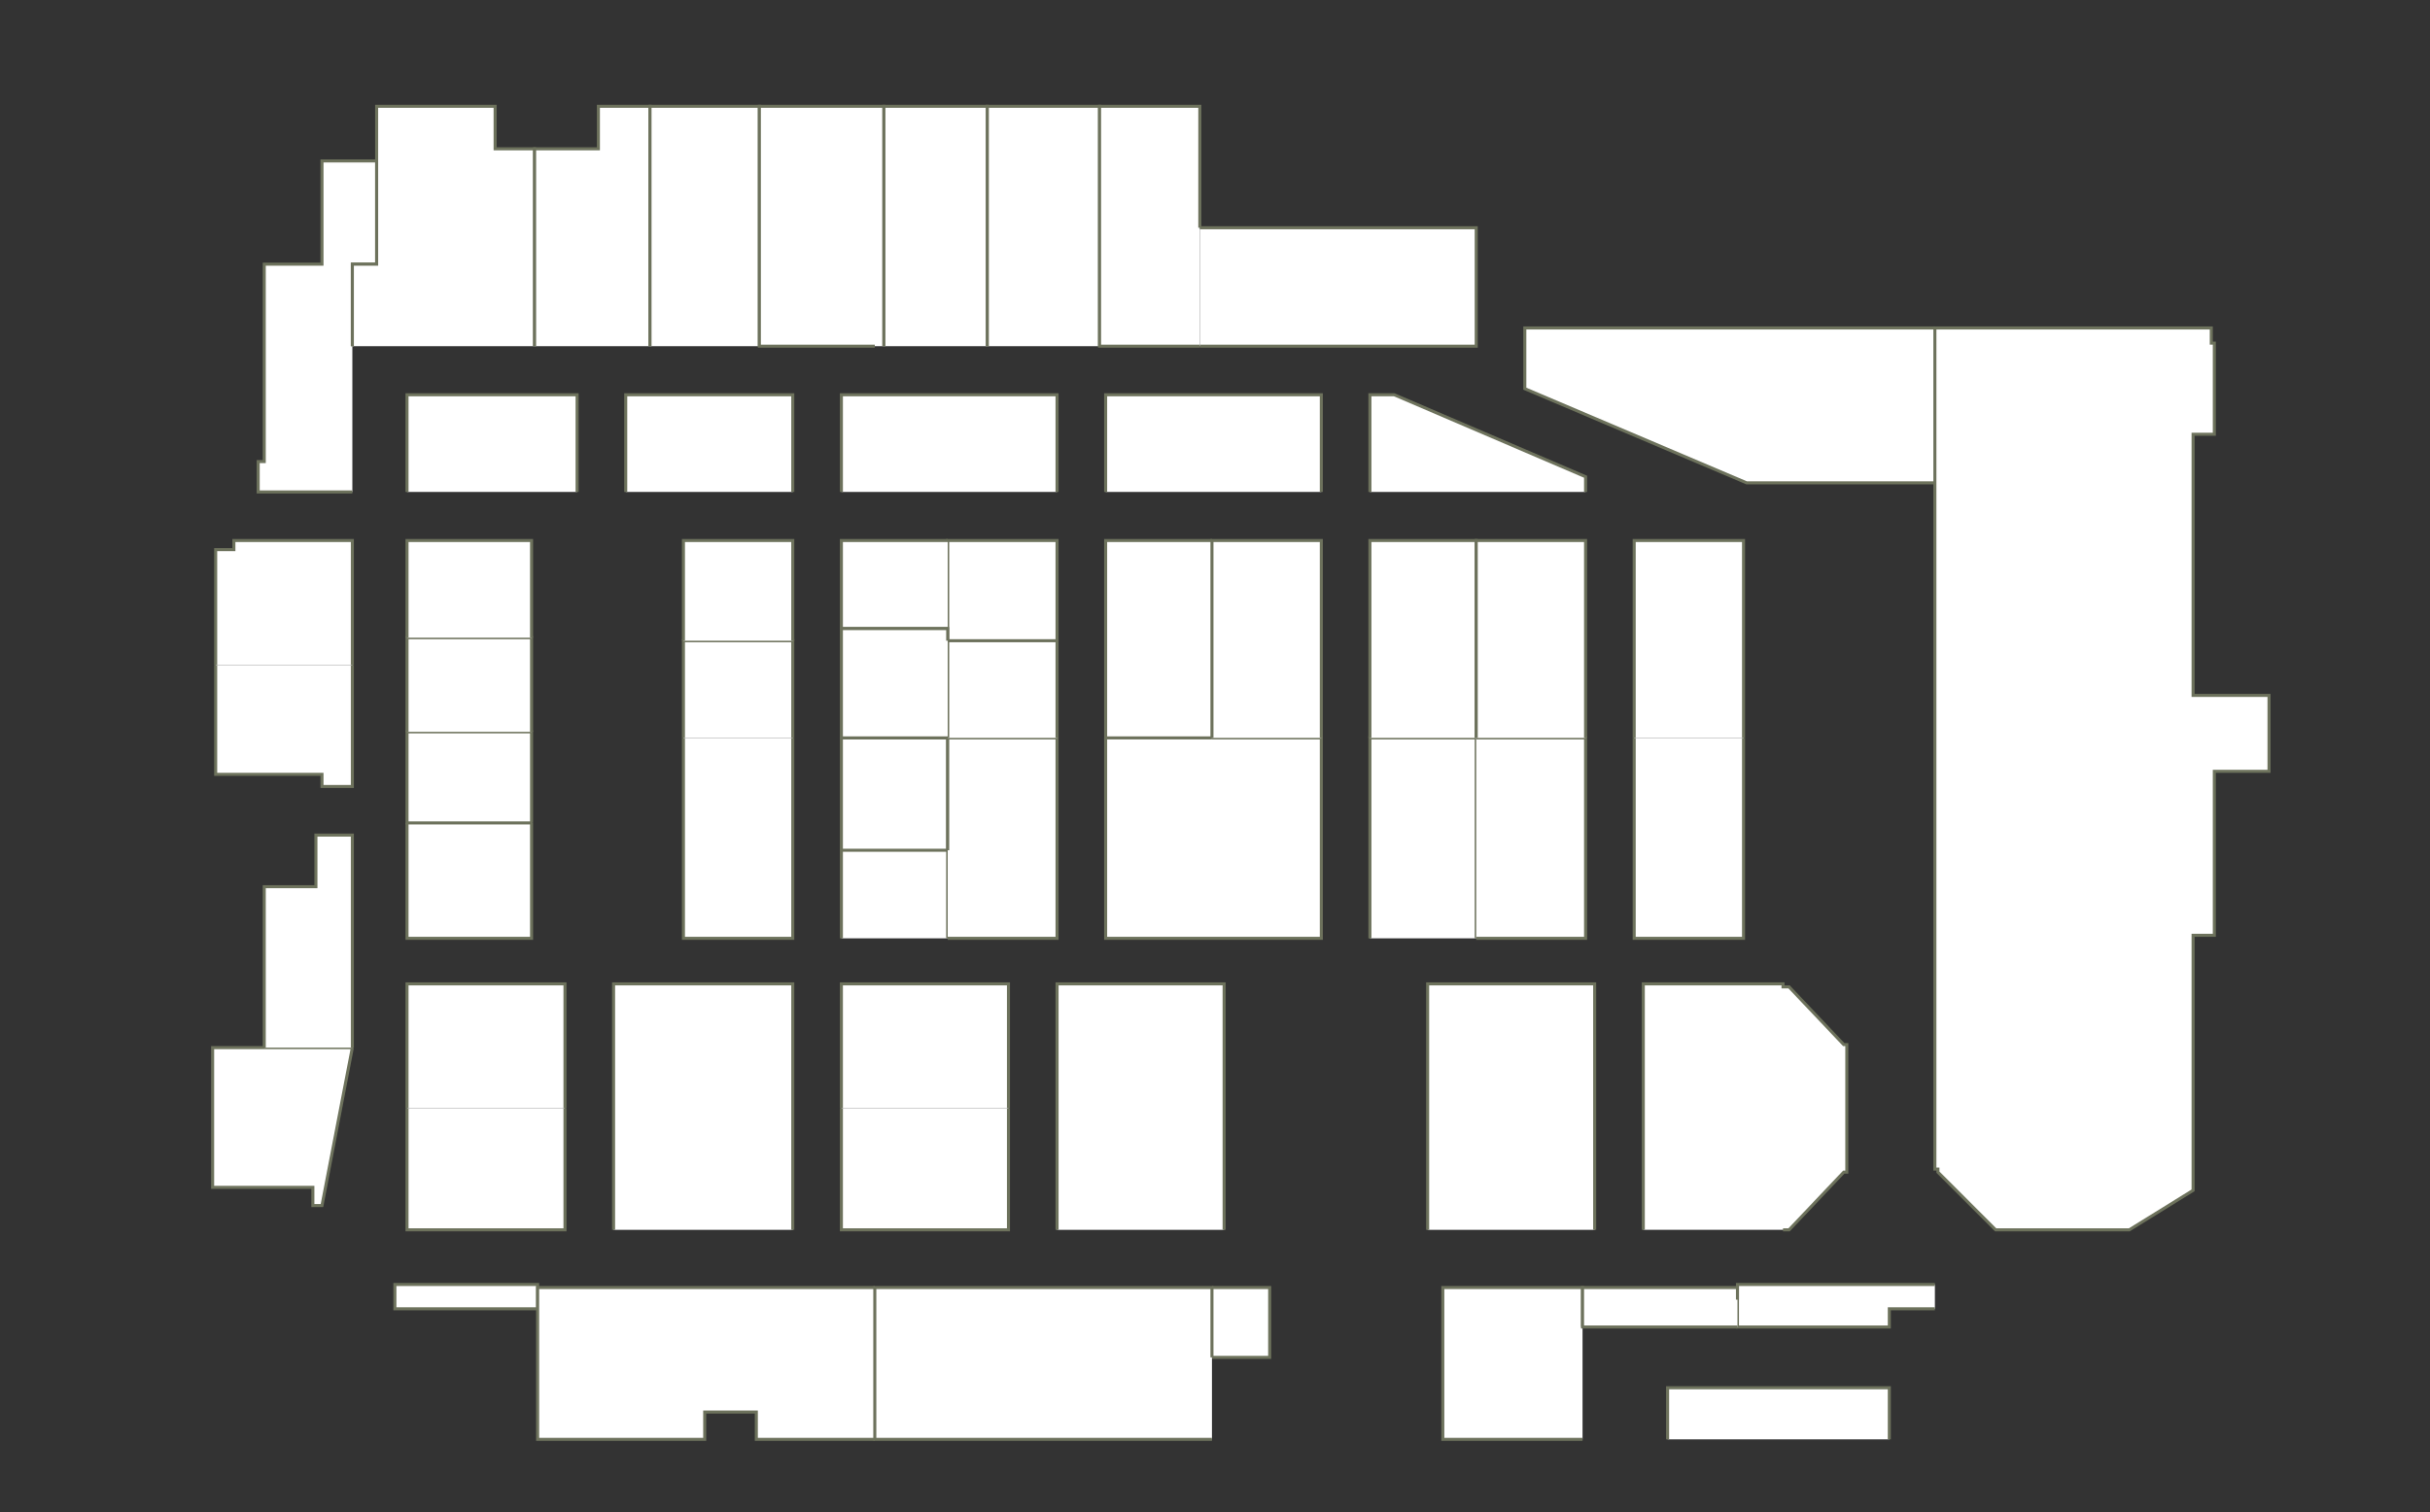 <?xml version="1.0" encoding="utf-8" ?>
<svg baseProfile="full" height="498" version="1.1" width="800" xmlns="http://www.w3.org/2000/svg" xmlns:ev="http://www.w3.org/2001/xml-events" xmlns:xlink="http://www.w3.org/1999/xlink"><rect width="100%" height="100%" fill="#333333" stroke="none"/><defs /><g id="1A02" stroke="red"><polyline fill="#FFFFFF" points="177,424 177,431 130,431 130,423 177,423 177,424" stroke="#6d725c" /></g><g id="1A03" stroke="red"><polyline fill="#FFFFFF" points="116,345 106,397 103,397 103,391 70,391 70,345 116,345" stroke="#6d725c" /></g><g id="1A04A" stroke="red"><polyline fill="#FFFFFF" points="186,365 186,405 134,405 134,365" stroke="#6d725c" /></g><g id="1A04B" stroke="red"><polyline fill="#FFFFFF" points="134,365 134,324 186,324 186,365" stroke="#6d725c" /></g><g id="1A05" stroke="red"><polyline fill="#FFFFFF" points="87,345 87,292 104,292 104,275 116,275 116,345" stroke="#6d725c" /></g><g id="1A06" stroke="red"><polyline fill="#FFFFFF" points="175,271 175,309 134,309 134,271" stroke="#6d725c" /></g><g id="1A08A" stroke="red"><polyline fill="#FFFFFF" points="175,271 134,271 134,241 175,241 175,271 175,271" stroke="#6d725c" /></g><g id="1A08B" stroke="red"><polyline fill="#FFFFFF" points="134,241 134,210 175,210 175,241" stroke="#6d725c" /></g><g id="1A10" stroke="red"><polyline fill="#FFFFFF" points="134,210 134,210 134,178 175,178 175,210" stroke="#6d725c" /></g><g id="1A11" stroke="red"><polyline fill="#FFFFFF" points="116,162 85,162 85,152 87,152 87,87 106,87 106,53 124,53 124,87 116,87 116,114" stroke="#6d725c" /></g><g id="1A12" stroke="red"><polyline fill="#FFFFFF" points="134,162 134,130 190,130 190,162" stroke="#6d725c" /></g><g id="1A14" stroke="red"><polyline fill="#FFFFFF" points="116,114 116,87 124,87 124,53 124,35 163,35 163,49 176,49 176,114" stroke="#6d725c" /></g><g id="1B03" stroke="red"><polyline fill="#FFFFFF" points="202,405 202,324 261,324 261,405" stroke="#6d725c" /></g><g id="1B04A" stroke="red"><polyline fill="#FFFFFF" points="277,280 277,243 312,243 312,280" stroke="#6d725c" /></g><g id="1B05A" stroke="red"><polyline fill="#FFFFFF" points="261,243 261,309 225,309 225,243" stroke="#6d725c" /></g><g id="1B05B" stroke="red"><polyline fill="#FFFFFF" points="225,243 225,211 261,211 261,243" stroke="#6d725c" /></g><g id="1B06A" stroke="red"><polyline fill="#FFFFFF" points="277,309 277,280 312,280 312,309" stroke="#6d725c" /></g><g id="1B06B" stroke="red"><polyline fill="#FFFFFF" points="312,280 312,243 348,243 348,309 312,309" stroke="#6d725c" /></g><g id="1B07" stroke="red"><polyline fill="#FFFFFF" points="225,211 225,178 261,178 261,211" stroke="#6d725c" /></g><g id="1B09" stroke="red"><polyline fill="#FFFFFF" points="206,162 206,130 261,130 261,162" stroke="#6d725c" /></g><g id="1B11A" stroke="red"><polyline fill="#FFFFFF" points="176,114 176,49 197,49 197,35 214,35 214,114" stroke="#6d725c" /></g><g id="1B11B" stroke="red"><polyline fill="#FFFFFF" points="214,114 214,35 250,35 250,114" stroke="#6d725c" /></g><g id="1C02A" stroke="red"><polyline fill="#FFFFFF" points="277,365 277,324 332,324 332,365" stroke="#6d725c" /></g><g id="1C02B" stroke="red"><polyline fill="#FFFFFF" points="332,365 332,405 277,405 277,365" stroke="#6d725c" /></g><g id="1C04" stroke="red"><polyline fill="#FFFFFF" points="348,405 348,324 403,324 403,405" stroke="#6d725c" /></g><g id="1C05A" stroke="red"><polyline fill="#FFFFFF" points="312,211 312,178 348,178 348,211" stroke="#6d725c" /></g><g id="1C05B" stroke="red"><polyline fill="#FFFFFF" points="312,243 312,211 312,211 348,211 348,243" stroke="#6d725c" /></g><g id="1C06" stroke="red"><polyline fill="#FFFFFF" points="399,243 435,243 435,309 364,309 364,243" stroke="#6d725c" /></g><g id="1C07" stroke="red"><polyline fill="#FFFFFF" points="277,162 277,130 348,130 348,162" stroke="#6d725c" /></g><g id="1C08" stroke="red"><polyline fill="#FFFFFF" points="399,243 364,243 364,178 399,178 399,178" stroke="#6d725c" /></g><g id="1C10" stroke="red"><polyline fill="#FFFFFF" points="364,162 364,130 435,130 435,162" stroke="#6d725c" /></g><g id="1C11" stroke="red"><polyline fill="#FFFFFF" points="325,114 325,35 362,35 362,114" stroke="#6d725c" /></g><g id="1C12" stroke="red"><polyline fill="#FFFFFF" points="395,114 362,114 362,35 395,35 395,75" stroke="#6d725c" /></g><g id="1C13A" stroke="red"><polyline fill="#FFFFFF" points="288,114 250,114 250,35 291,35 291,114" stroke="#6d725c" /></g><g id="1C13B" stroke="red"><polyline fill="#FFFFFF" points="291,114 291,35 292,35 325,35 325,114" stroke="#6d725c" /></g><g id="1D01" stroke="red"><polyline fill="#FFFFFF" points="521,474 475,474 475,424 521,424 521,437" stroke="#6d725c" /></g><g id="1D02" stroke="red"><polyline fill="#FFFFFF" points="470,405 470,324 525,324 525,405" stroke="#6d725c" /></g><g id="1D04A" stroke="red"><polyline fill="#FFFFFF" points="451,309 451,243 486,243 486,309" stroke="#6d725c" /></g><g id="1D04B" stroke="red"><polyline fill="#FFFFFF" points="486,243 522,243 522,309 486,309" stroke="#6d725c" /></g><g id="1D05" stroke="red"><polyline fill="#FFFFFF" points="399,243 399,178 435,178 435,243" stroke="#6d725c" /></g><g id="1D06" stroke="red"><polyline fill="#FFFFFF" points="451,243 451,178 486,178 486,243" stroke="#6d725c" /></g><g id="1D08" stroke="red"><polyline fill="#FFFFFF" points="451,162 451,130 459,130 522,157 522,162" stroke="#6d725c" /></g><g id="1D09" stroke="red"><polyline fill="#FFFFFF" points="395,75 486,75 486,114 395,114" stroke="#6d725c" /></g><g id="1E01" stroke="red"><polyline fill="#FFFFFF" points="637,431 622,431 622,437 572,437 572,428 572,423 572,423 637,423" stroke="#6d725c" /></g><g id="1E02" stroke="red"><polyline fill="#FFFFFF" points="572,437 572,437 572,437 521,437 521,424 572,424 572,428" stroke="#6d725c" /></g><g id="1E03" stroke="red"><polyline fill="#FFFFFF" points="399,424 418,424 418,447 399,447" stroke="#6d725c" /></g><g id="1E04" stroke="red"><polyline fill="#FFFFFF" points="541,405 541,324 587,324 587,324 587,325 587,325 588,325 588,325 588,325 588,325 588,325 588,325 589,325 607,344 607,344 607,344 607,344 608,344 608,345 608,345 608,345 608,345 608,345 608,346 608,384 608,385 608,385 608,385 608,385 608,385 608,386 607,386 607,386 607,386 607,386 589,405 588,405 588,405 588,405 588,405 588,405 588,405 587,405 587,405 587,405 587,405" stroke="#6d725c" /></g><g id="1E05" stroke="red"><polyline fill="#FFFFFF" points="486,243 486,178 522,178 522,243" stroke="#6d725c" /></g><g id="1E06" stroke="red"><polyline fill="#FFFFFF" points="574,243 574,309 538,309 538,243" stroke="#6d725c" /></g><g id="1E08" stroke="red"><polyline fill="#FFFFFF" points="538,243 538,178 574,178 574,243" stroke="#6d725c" /></g><g id="1E10" stroke="red"><polyline fill="#FFFFFF" points="637,159 575,159 502,128 502,108 637,108 637,108" stroke="#6d725c" /></g><g id="1Y01" stroke="red"><polyline fill="#FFFFFF" points="288,474 288,474 258,474 249,474 249,465 232,465 232,474 177,474 177,431 177,431 177,424 288,424" stroke="#6d725c" /></g><g id="1Y02" stroke="red"><polyline fill="#FFFFFF" points="399,474 288,474 288,424 399,424 399,447" stroke="#6d725c" /></g><g id="1Y03" stroke="red"><polyline fill="#FFFFFF" points="637,159 637,108 728,108 728,113 729,113 729,143 722,143 722,229 731,229 747,229 747,254 729,254 729,308 722,308 722,392 701,405 659,405 658,405 658,405 658,405 658,405 658,405 657,405 657,405 657,405 657,405 657,405 638,386 638,386 638,386 638,386 638,386 638,385 638,385 638,385 637,385 637,385 637,384 637,159" stroke="#6d725c" /></g><g id="1Y04" stroke="red"><polyline fill="#FFFFFF" points="549,474 549,457 622,457 622,474" stroke="#6d725c" /></g><g id="1Y05" stroke="red"><polyline fill="#FFFFFF" points="116,219 116,259 106,259 106,255 71,255 71,219" stroke="#6d725c" /></g><g id="1Y06" stroke="red"><polyline fill="#FFFFFF" points="71,219 71,181 77,181 77,178 116,178 116,219" stroke="#6d725c" /></g><g id="XAA1B08A" stroke="red"><polyline fill="#FFFFFF" points="312,207 277,207 277,178 312,178" stroke="#6d725c" /></g><g id="XAA1B08B" stroke="red"><polyline fill="#FFFFFF" points="312,243 277,243 277,207 312,207 312,211" stroke="#6d725c" /></g></svg>